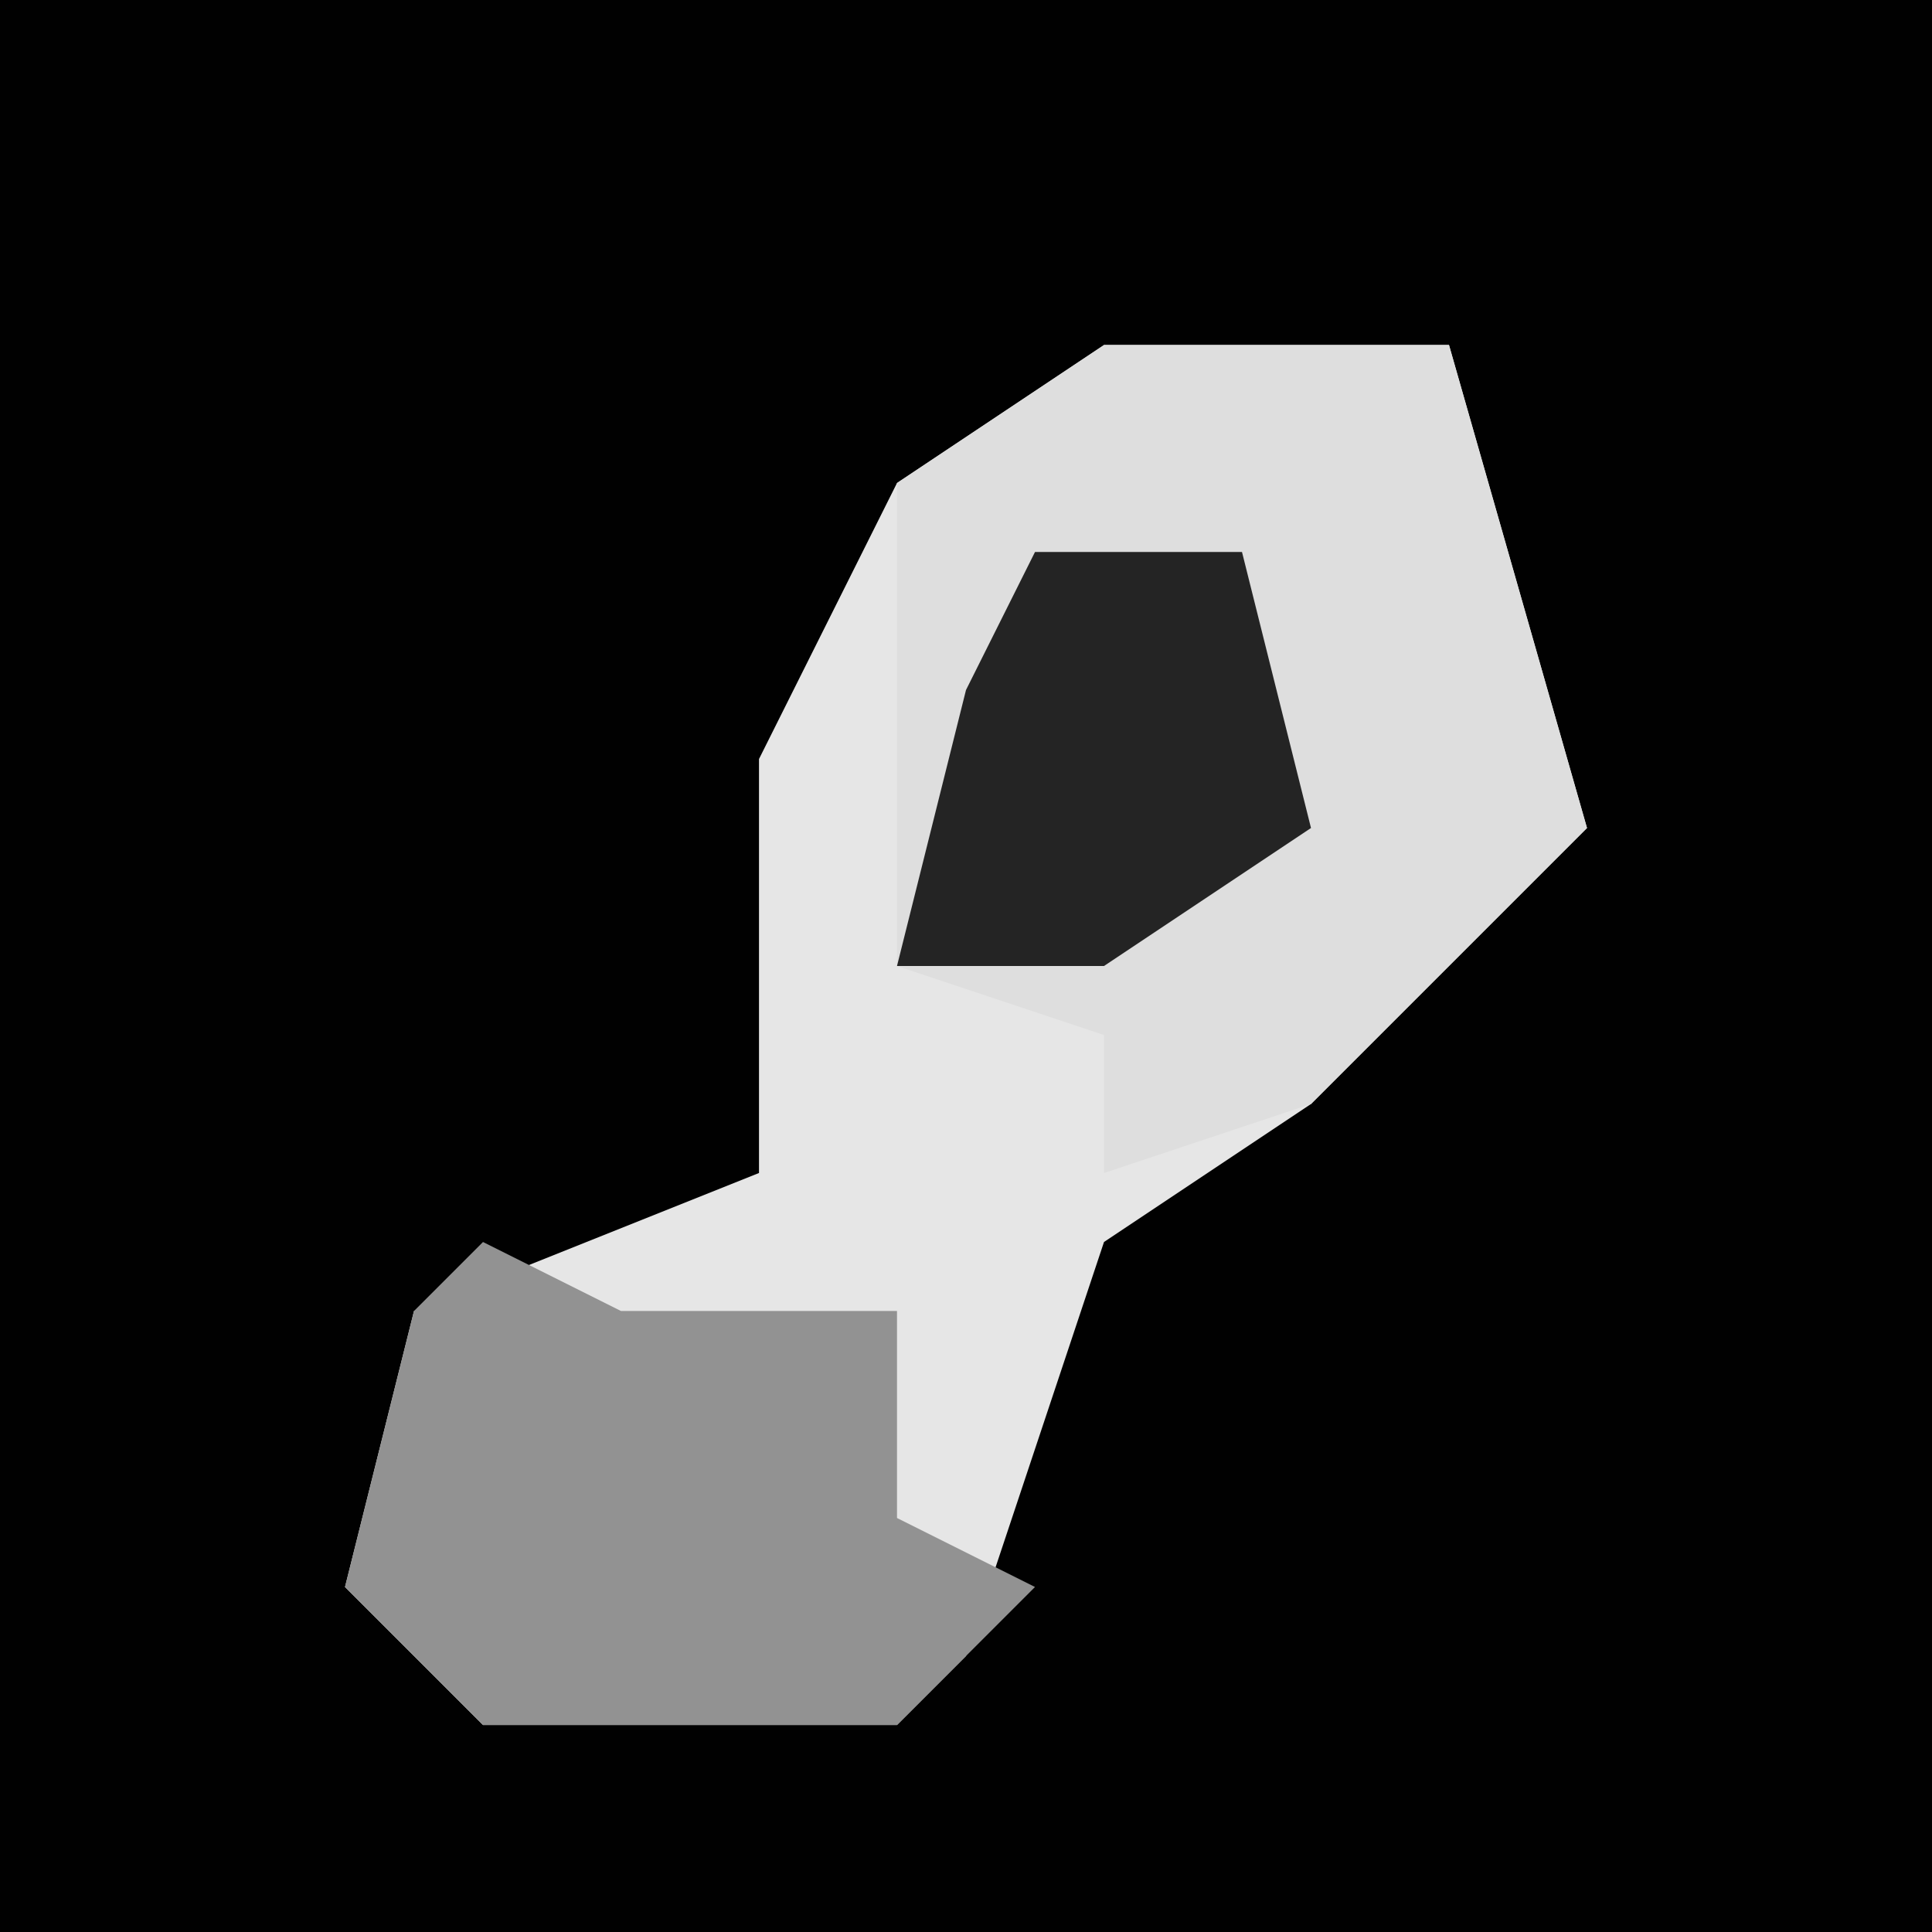 <?xml version="1.0" encoding="UTF-8"?>
<svg version="1.1" xmlns="http://www.w3.org/2000/svg" width="28" height="28">
<path d="M0,0 L28,0 L28,28 L0,28 Z " fill="#010101" transform="translate(0,0)"/>
<path d="M0,0 L5,0 L7,7 L3,11 L0,13 L-2,19 L-3,20 L-9,20 L-11,18 L-10,14 L-5,12 L-5,6 L-3,2 Z " fill="#E6E6E6" transform="translate(16,5)"/>
<path d="M0,0 L5,0 L7,7 L3,11 L0,12 L0,10 L-3,9 L-3,2 Z " fill="#DEDEDE" transform="translate(16,5)"/>
<path d="M0,0 L2,1 L4,1 L6,1 L6,4 L8,5 L6,7 L0,7 L-2,5 L-1,1 Z " fill="#929292" transform="translate(7,18)"/>
<path d="M0,0 L3,0 L4,4 L1,6 L-2,6 L-1,2 Z " fill="#242424" transform="translate(15,8)"/>
</svg>
